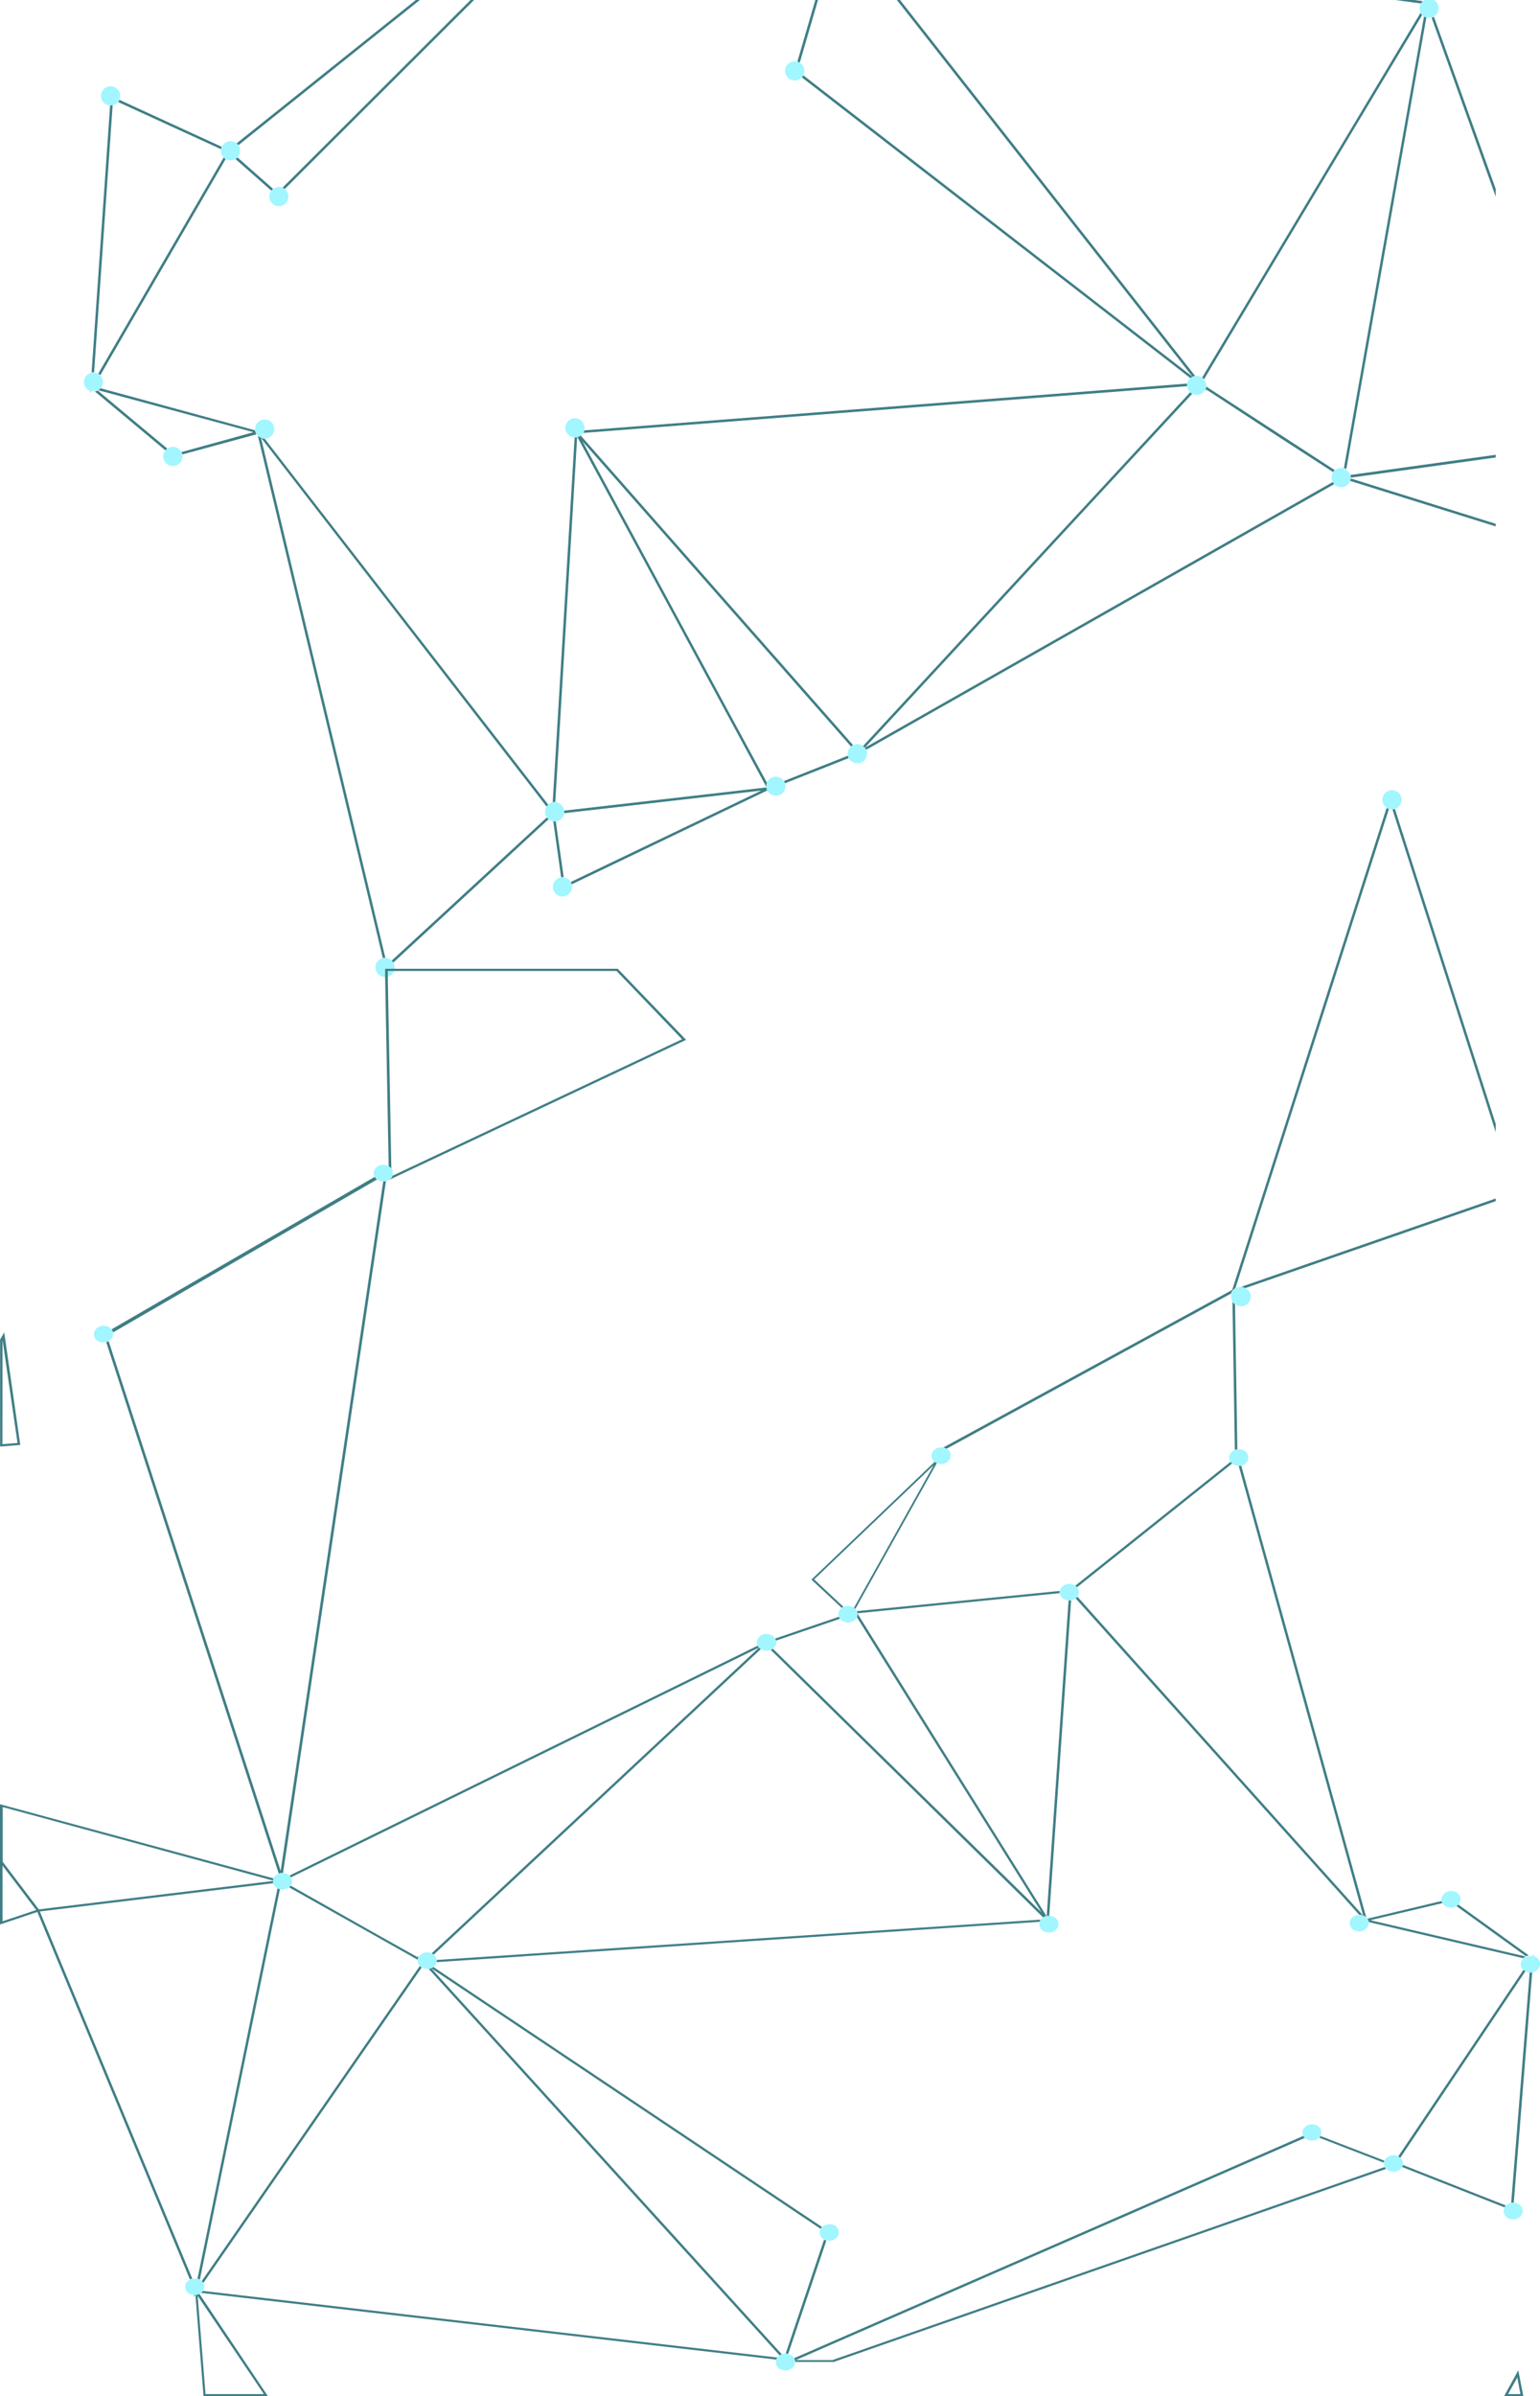 <svg id="Layer_1" data-name="Layer 1" xmlns="http://www.w3.org/2000/svg" viewBox="0 0 305.57 475.27"><defs><style>.cls-1{fill:none;}.cls-2{fill:#3f7e85;}.cls-3{fill:#a1f6ff;}</style></defs><title>nodos</title><path class="cls-1" d="M278.4,378.23a1.75,1.75,0,0,1-1-.77l-14.32,3.39L294,388.06l.08,0-13.83-10A2.18,2.18,0,0,1,278.4,378.23Z" transform="translate(8.78 0)"/><path class="cls-1" d="M75.26,390.42a2.53,2.53,0,0,1-.37-.18l-43.35,62.6a1.41,1.41,0,0,1,0,1.31c0,.08-.09.15-.14.23l114,13.22a1.76,1.76,0,0,1,.44-.42L76.28,390.51A2.21,2.21,0,0,1,75.26,390.42Z" transform="translate(8.78 0)"/><path class="cls-1" d="M250.86,424.44a2.15,2.15,0,0,1-.66-.4L149.11,468.1h7.28L266,429.81a1.46,1.46,0,0,1-.16-.92L253,424A2.11,2.11,0,0,1,250.86,424.44Z" transform="translate(8.78 0)"/><path class="cls-1" d="M262.7,382.07a2,2,0,0,1-2.48.9,1.57,1.57,0,0,1-1-2.14,1.93,1.93,0,0,1,1.74-1L204.63,317a2.07,2.07,0,0,1-.88.39L199.41,380a2.18,2.18,0,0,1,.61.11,1.58,1.58,0,0,1,1,2.14,2,2,0,0,1-2.48.9,1.58,1.58,0,0,1-1.11-2l-119.62,8a1.73,1.73,0,0,1-.11.32,1.79,1.79,0,0,1-.52.61l77.11,51.58a2.11,2.11,0,0,1,2.12-.41,1.57,1.57,0,0,1,1,2.14,2,2,0,0,1-2.29.95l-7.58,22.5.19.05a1.8,1.8,0,0,1,1,.79l101.11-44.08a1.45,1.45,0,0,1-.07-1.36,2,2,0,0,1,2.48-.9,1.58,1.58,0,0,1,1,2.15l0,0L266,428.46a2,2,0,0,1,2.45-.86l.23.11,24.89-37.07a1.48,1.48,0,0,1-.41-1.78,1.8,1.8,0,0,1,.35-.47l-30.65-7.16A1.45,1.45,0,0,1,262.7,382.07Z" transform="translate(8.78 0)"/><path class="cls-1" d="M154,442.19l.08-.12L76.8,390.39l39.28,43.23L146.35,467a2.27,2.27,0,0,1,.77-.13l7.62-22.61A1.53,1.53,0,0,1,154,442.19Z" transform="translate(8.78 0)"/><path class="cls-1" d="M160.5,147.79a1.8,1.8,0,0,1,1.94.17l35.7-38.56,29.24-31.57a1.9,1.9,0,0,1-.6-1.24L106.94,85.87a1.71,1.71,0,0,1-.49.51l21.33,24.24Z" transform="translate(8.78 0)"/><path class="cls-1" d="M103.55,174.15a1.88,1.88,0,0,1,.9.79l37.83-18.14-18.13,2.08-21,2.41a1.86,1.86,0,0,1-.12.43,1.91,1.91,0,0,1-1.55,1.16L103.07,174A2.11,2.11,0,0,1,103.55,174.15Z" transform="translate(8.78 0)"/><path class="cls-1" d="M143.28,156.08l-37.5-69.39h0l-4.34,72.41a1.86,1.86,0,0,1,1.76,1.67l40.13-4.6S143.28,156.12,143.28,156.08Z" transform="translate(8.78 0)"/><path class="cls-1" d="M134.06,138l9.35,17.29v0a1.91,1.91,0,0,1,3.35-.33l12.7-5a1.9,1.9,0,0,1,.11-1.1,1.79,1.79,0,0,1,.51-.7L106.81,87.55Z" transform="translate(8.78 0)"/><path class="cls-1" d="M257.88,92.86l15.9-89.61a1.65,1.65,0,0,1-.37-.33L262,22,230.12,75.23a1.89,1.89,0,0,1,.43,1.43l25.52,16.59A1.94,1.94,0,0,1,257.88,92.86Z" transform="translate(8.78 0)"/><path class="cls-1" d="M113.53,192.58H69.41s0,0,0,.06a1.91,1.91,0,0,1-1.22,1.09l.7,38.05a1.42,1.42,0,0,1,.21,1.43l57.47-27.08Z" transform="translate(8.78 0)"/><path class="cls-1" d="M99.52,160.28a1.87,1.87,0,0,1,.17-.31L43,86.81,67.69,190a2.21,2.21,0,0,1,.66.13,1.85,1.85,0,0,1,.58.39l30.82-28.43A1.87,1.87,0,0,1,99.52,160.28Z" transform="translate(8.78 0)"/><path class="cls-1" d="M66.05,233.92,13.64,264.28a1.41,1.41,0,0,1-.1.92,1.77,1.77,0,0,1-.76.77l34.13,105.1L67.26,234.33a2.33,2.33,0,0,1-.69-.12A1.75,1.75,0,0,1,66.05,233.92Z" transform="translate(8.78 0)"/><path class="cls-1" d="M162.8,148.3h0L255.69,95.6a1.87,1.87,0,0,1-.12-1.65,3.24,3.24,0,0,1,.17-.32L245.47,87l-15.05-9.78h0l.31.39-.37-.28a1.89,1.89,0,0,1-2.41.91,1.19,1.19,0,0,1-.16-.08L205.65,102Z" transform="translate(8.78 0)"/><path class="cls-1" d="M24.44,89a1.87,1.87,0,0,1,2.77.69l14.31-3.93L10.69,77.41l-.09,0Z" transform="translate(8.78 0)"/><path class="cls-1" d="M269.57,429.39,290,437.48a2,2,0,0,1,1.08-.56l3.68-45.8a2,2,0,0,1-.59-.11l-.23-.11L269.05,428A1.51,1.51,0,0,1,269.57,429.39Z" transform="translate(8.78 0)"/><path class="cls-1" d="M45.46,373.51-.88,379.12l30.25,72.82a2,2,0,0,1,1,0l15.89-77.45A1.67,1.67,0,0,1,45.46,373.51Z" transform="translate(8.78 0)"/><path class="cls-1" d="M-8.28,358.41v10.83l0,0,7.17,9.44,3-.37,43.49-5.27a.34.34,0,0,1,0-.1Z" transform="translate(8.78 0)"/><polygon class="cls-1" points="299.24 474.84 301.68 474.84 301.07 471.55 299.24 474.84"/><polygon class="cls-1" points="0.56 265.75 0.5 265.84 0.5 286.44 3.48 286.2 0.56 265.75"/><path class="cls-1" d="M161.86,321.75l-.62-1v0a2,2,0,0,1-2.48.9,1.85,1.85,0,0,1-.86-.62l-12.71,4.36a1.43,1.43,0,0,1-.1.95,1.87,1.87,0,0,1-.51.61l53.26,52.31Z" transform="translate(8.78 0)"/><path class="cls-1" d="M77.27,387.69a1.58,1.58,0,0,1,.6,1.08l119.83-8a1.72,1.72,0,0,1,.49-.44l-20.9-20.53-33.14-32.55a2.17,2.17,0,0,1-1.55,0,1.66,1.66,0,0,1-.4-.2l-34.77,32.46Z" transform="translate(8.78 0)"/><path class="cls-1" d="M152.77,313.26l5.84,5.44a2.1,2.1,0,0,1,1.58-.07,2,2,0,0,1,.48.25l15.82-28.28Z" transform="translate(8.78 0)"/><path class="cls-1" d="M74.52,389.94a1.46,1.46,0,0,1-.42-1.24L48.57,374.36a2.12,2.12,0,0,1-1.81.34L30.87,452.16a2.11,2.11,0,0,1,.37.28l11.55-16.68Z" transform="translate(8.78 0)"/><path class="cls-1" d="M74.23,388.26h0l-.31-.35.37.25a2,2,0,0,1,2.41-.79l.15.07,26.61-24.84,38.38-35.83h0L49,372.33a1.43,1.43,0,0,1,.11,1.43,1.34,1.34,0,0,1-.17.27l15.35,8.62Z" transform="translate(8.78 0)"/><path class="cls-1" d="M204.9,314.84a1.45,1.45,0,0,1,.22,1.58,1.48,1.48,0,0,1-.16.27l56.7,63.24L237,290.71a1.91,1.91,0,0,1-1.25-.44Z" transform="translate(8.78 0)"/><path class="cls-1" d="M198.91,380l4.34-62.59a2.18,2.18,0,0,1-.61-.11,1.69,1.69,0,0,1-1.16-1.33l-40.13,4a.19.19,0,0,1,0,.08l37.5,60Z" transform="translate(8.78 0)"/><path class="cls-1" d="M201.6,315.18a2,2,0,0,1,2.48-.9,1.76,1.76,0,0,1,.47.25l30.85-24.6a1.43,1.43,0,0,1-.14-1.48,1.75,1.75,0,0,1,1-.87l-.47-29.39a1.91,1.91,0,0,1-.21-1.65L179,287.36a1.52,1.52,0,0,1,.68,2,2,2,0,0,1-2.48.9l-.11-.05-16.18,28.93a2,2,0,0,1,.3.42l40.25-4A1.3,1.3,0,0,1,201.6,315.18Z" transform="translate(8.78 0)"/><path class="cls-1" d="M35.08,29.59,14.65,20.23a1.9,1.9,0,0,1-1.08.65l-3.68,53a1.72,1.72,0,0,1,.59.12,1.26,1.26,0,0,1,.23.13L35.6,31.24A1.92,1.92,0,0,1,35.08,29.59Z" transform="translate(8.78 0)"/><polygon class="cls-1" points="0.5 370.02 0.5 381.07 7.19 378.83 0.5 370.02"/><polygon class="cls-1" points="52.31 474.84 39.25 455.36 40.81 474.84 52.31 474.84"/><path class="cls-2" d="M143.41,155.26,134.06,138,106.81,87.55l53.27,60.52a1.54,1.54,0,0,1,.42-.28l-32.72-37.17L106.45,86.38a1.86,1.86,0,0,1-.67.31l37.5,69.39A1.81,1.81,0,0,1,143.41,155.26Z" transform="translate(8.78 0)"/><path class="cls-2" d="M101.4,159.11l4.34-72.41a1.67,1.67,0,0,1-.5,0l-4.35,72.41A1.75,1.75,0,0,1,101.4,159.11Z" transform="translate(8.78 0)"/><path class="cls-2" d="M103.07,174l-1.58-11.15a1.68,1.68,0,0,1-.5,0L102.56,174A1.74,1.74,0,0,1,103.07,174Z" transform="translate(8.78 0)"/><path class="cls-2" d="M143.29,156.18l-40.13,4.6a2.17,2.17,0,0,1,0,.51l21-2.41,18.13-2.08-37.83,18.14a1.89,1.89,0,0,1,.2.46l38.81-18.62A2.06,2.06,0,0,1,143.29,156.18Z" transform="translate(8.78 0)"/><path class="cls-2" d="M230.42,77.18l-.06.11.37.28Z" transform="translate(8.78 0)"/><path class="cls-2" d="M149.91,12.44,153.53,0H153l-3.57,12.24a1.06,1.06,0,0,1,.19.06Z" transform="translate(8.78 0)"/><path class="cls-2" d="M106.94,85.87l119.84-9.28a2.18,2.18,0,0,1,0-.51L107.17,85.36c0,.06,0,.13-.06.2A1.54,1.54,0,0,1,106.94,85.87Z" transform="translate(8.78 0)"/><path class="cls-2" d="M146.76,154.91a1.85,1.85,0,0,1,.21.45l12.66-5a2.38,2.38,0,0,1-.17-.47Z" transform="translate(8.78 0)"/><path class="cls-2" d="M35.6,31.24,10.71,74.12a1.73,1.73,0,0,1,.41.3L36,31.54A2,2,0,0,1,35.6,31.24Z" transform="translate(8.78 0)"/><path class="cls-2" d="M9.12,77.87l.16-.29-.14,0Z" transform="translate(8.78 0)"/><path class="cls-2" d="M35.08,29.59a1.91,1.91,0,0,1,.11-.41.43.43,0,0,1,0-.07L14.92,19.8a1.73,1.73,0,0,1-.27.43Z" transform="translate(8.78 0)"/><path class="cls-2" d="M9.89,73.87l3.68-53a1.67,1.67,0,0,1-.5,0l-3.68,53A1.69,1.69,0,0,1,9.89,73.87Z" transform="translate(8.78 0)"/><path class="cls-2" d="M288,104.41v-.52l-28.78-9a2,2,0,0,1-.11.49Z" transform="translate(8.78 0)"/><path class="cls-2" d="M162.81,148.31a2.26,2.26,0,0,1,.26.42L256,96a1.73,1.73,0,0,1-.3-.41Z" transform="translate(8.78 0)"/><path class="cls-2" d="M162.44,148a1.67,1.67,0,0,1,.36.34L205.65,102l22.14-23.91a2,2,0,0,1-.41-.29L198.14,109.4Z" transform="translate(8.78 0)"/><path class="cls-2" d="M255.74,93.63a2.37,2.37,0,0,1,.33-.38L230.55,76.66a1.74,1.74,0,0,1-.12.5v0L245.47,87Z" transform="translate(8.78 0)"/><path class="cls-2" d="M38.51,28.81,74.53,0h-.8L38.16,28.44A2,2,0,0,1,38.51,28.81Z" transform="translate(8.78 0)"/><path class="cls-2" d="M37.93,31.53l7.13,6.29a1.7,1.7,0,0,1,.36-.35l-7.09-6.26A2.08,2.08,0,0,1,37.93,31.53Z" transform="translate(8.78 0)"/><path class="cls-2" d="M85.29,0h-.7L47.28,37.22a2.16,2.16,0,0,1,.44.27Z" transform="translate(8.78 0)"/><path class="cls-2" d="M273.86,0l0,0,.05,0Z" transform="translate(8.78 0)"/><path class="cls-2" d="M273.59.23,271.84,0h-3.76l5.12.69A1.94,1.94,0,0,1,273.59.23Z" transform="translate(8.78 0)"/><path class="cls-2" d="M228.37,74.57,169.81,0h-.64l18.42,23.46,40.25,51.25L150.6,14.93a2,2,0,0,1-.29.41L227.42,75A1.89,1.89,0,0,1,228.37,74.57Z" transform="translate(8.78 0)"/><path class="cls-2" d="M288,39V37.47L275.74,3.32a1.66,1.66,0,0,1-.46.19Z" transform="translate(8.78 0)"/><path class="cls-2" d="M259.23,94.74l28.77-4V90.2l-28.82,4A2.07,2.07,0,0,1,259.23,94.74Z" transform="translate(8.78 0)"/><path class="cls-2" d="M230.12,75.23,262,22l11.4-19a1.77,1.77,0,0,1-.31-.46L229.75,74.88A1.76,1.76,0,0,1,230.12,75.23Z" transform="translate(8.78 0)"/><path class="cls-2" d="M274.11,3.43a1.74,1.74,0,0,1-.33-.18l-15.9,89.61.17,0,.31.16,15.89-89.6Z" transform="translate(8.78 0)"/><path class="cls-2" d="M11.17,77a1.79,1.79,0,0,1-.48.39l30.83,8.33L27.21,89.67a1.75,1.75,0,0,1,.17.47l14.74-4a1.8,1.8,0,0,1-.29-.79Z" transform="translate(8.78 0)"/><path class="cls-2" d="M24.44,89,10.6,77.45a1.9,1.9,0,0,1-.57.18l14,11.69A1.7,1.7,0,0,1,24.44,89Z" transform="translate(8.78 0)"/><path class="cls-2" d="M67.69,190,43,86.81a2.2,2.2,0,0,1-.62-.4L67.19,190.07A2.07,2.07,0,0,1,67.69,190Z" transform="translate(8.78 0)"/><path class="cls-2" d="M43,86.81,99.69,160a1.7,1.7,0,0,1,.33-.38L43.73,87A1.91,1.91,0,0,1,43,86.81Z" transform="translate(8.78 0)"/><path class="cls-2" d="M99.75,162.11,68.93,190.54a1.52,1.52,0,0,1,.32.39l30.84-28.46A1.92,1.92,0,0,1,99.75,162.11Z" transform="translate(8.78 0)"/><path class="cls-2" d="M288,224.56v-1.64l-20-62.48a2,2,0,0,1-.49.09Z" transform="translate(8.78 0)"/><path class="cls-2" d="M238.28,255.49,288,238.24v-.53l-50.56,17.54a1.84,1.84,0,0,1,.64.14Z" transform="translate(8.78 0)"/><path class="cls-2" d="M235.77,258.19l.47,29.39a2.83,2.83,0,0,1,.5-.13l-.46-28.74A1.8,1.8,0,0,1,235.77,258.19Z" transform="translate(8.78 0)"/><path class="cls-2" d="M179,287.36l56.53-30.82a.56.56,0,0,1,0-.12,1.85,1.85,0,0,1,.82-.92l30.46-95.05-.18-.06-.28-.14-30.64,95.6-57.37,31.28.26.06A3,3,0,0,1,179,287.36Z" transform="translate(8.78 0)"/><path class="cls-3" d="M150.68,14.78a1.9,1.9,0,0,0-.77-2.34l-.28-.14a1.06,1.06,0,0,0-.19-.06,1.9,1.9,0,1,0,.87,3.1,2,2,0,0,0,.29-.41A1.09,1.09,0,0,1,150.68,14.78Z" transform="translate(8.78 0)"/><path class="cls-3" d="M145.89,154.2a1.9,1.9,0,0,0-2.48,1v0a1.81,1.81,0,0,0-.13.82s0,.07,0,.1a2.06,2.06,0,0,0,.17.6,2,2,0,0,0,1,.95,1.9,1.9,0,0,0,2.48-1,1.88,1.88,0,0,0,0-1.32,1.85,1.85,0,0,0-.21-.45A1.91,1.91,0,0,0,145.89,154.2Z" transform="translate(8.78 0)"/><path class="cls-3" d="M273.41,2.92a1.65,1.65,0,0,0,.37.33,1.74,1.74,0,0,0,.33.18l.14,0a1.9,1.9,0,0,0,1,0,1.66,1.66,0,0,0,.46-.19,1.82,1.82,0,0,0,.84-.93A1.88,1.88,0,0,0,275.72,0h-1.79l-.05,0a2.11,2.11,0,0,0-.29.2,1.94,1.94,0,0,0-.39.46,1.59,1.59,0,0,0-.14.26,1.93,1.93,0,0,0,0,1.51A1.77,1.77,0,0,0,273.41,2.92Z" transform="translate(8.78 0)"/><path class="cls-3" d="M226.78,76.59a1.9,1.9,0,0,0,.6,1.24,2,2,0,0,0,.41.29,1.19,1.19,0,0,0,.16.08,1.89,1.89,0,0,0,2.41-.91l.06-.11h0v0a1.74,1.74,0,0,0,.12-.5,1.89,1.89,0,0,0-.43-1.43,1.76,1.76,0,0,0-.37-.35,1.58,1.58,0,0,0-.36-.2,1.81,1.81,0,0,0-1-.11,1.89,1.89,0,0,0-1,.44,1.75,1.75,0,0,0-.51.71,1.65,1.65,0,0,0-.11.36A2.18,2.18,0,0,0,226.78,76.59Z" transform="translate(8.78 0)"/><path class="cls-3" d="M13.57,20.88a1.9,1.9,0,0,0,1.08-.65,1.73,1.73,0,0,0,.27-.43.43.43,0,0,0,0-.07,1.9,1.9,0,1,0-2.48,1.05,2,2,0,0,0,.59.12A1.67,1.67,0,0,0,13.57,20.88Z" transform="translate(8.78 0)"/><path class="cls-3" d="M162.8,148.3a1.67,1.67,0,0,0-.36-.34,1.8,1.8,0,0,0-1.94-.17,1.54,1.54,0,0,0-.42.28,1.79,1.79,0,0,0-.51.7,1.9,1.9,0,0,0-.11,1.1,2.38,2.38,0,0,0,.17.47,1.86,1.86,0,0,0,1,.91,1.9,1.9,0,0,0,2.46-2.52,2.26,2.26,0,0,0-.26-.42Z" transform="translate(8.78 0)"/><path class="cls-3" d="M43.73,87A1.9,1.9,0,1,0,42,84.33a1.72,1.72,0,0,0-.12,1,1.8,1.8,0,0,0,.29.79,2,2,0,0,0,.25.32,2.2,2.2,0,0,0,.62.4A1.91,1.91,0,0,0,43.73,87Z" transform="translate(8.78 0)"/><path class="cls-3" d="M69.51,192.15a1.91,1.91,0,0,0-.26-1.22,1.52,1.52,0,0,0-.32-.39,1.85,1.85,0,0,0-.58-.39,2.21,2.21,0,0,0-.66-.13,2.07,2.07,0,0,0-.5,0,1.9,1.9,0,0,0-.28,3.61,2,2,0,0,0,.76.14l0-1.67Z" transform="translate(8.78 0)"/><path class="cls-3" d="M69.39,192.64s0,0,0-.06H68.15l0,1.15A1.91,1.91,0,0,0,69.39,192.64Z" transform="translate(8.78 0)"/><path class="cls-3" d="M35.08,29.59a1.92,1.92,0,0,0,.52,1.65,2,2,0,0,0,.4.3,2.53,2.53,0,0,0,.23.12,1.91,1.91,0,0,0,1.7-.13,2.08,2.08,0,0,0,.4-.32,1.81,1.81,0,0,0,.38-.59,1.88,1.88,0,0,0-.2-1.81,2,2,0,0,0-.35-.37,1.84,1.84,0,0,0-.49-.3,1.89,1.89,0,0,0-2.44,1,.43.43,0,0,0,0,.07A1.91,1.91,0,0,0,35.08,29.59Z" transform="translate(8.78 0)"/><path class="cls-3" d="M99.69,160a1.83,1.83,0,0,0,.06,2.14,1.92,1.92,0,0,0,.34.36,2.29,2.29,0,0,0,.47.29,2.26,2.26,0,0,0,.43.11,1.68,1.68,0,0,0,.5,0,1.91,1.91,0,0,0,1.55-1.16,1.86,1.86,0,0,0,.12-.43,2.17,2.17,0,0,0,0-.51,1.86,1.86,0,0,0-1.76-1.67,1.75,1.75,0,0,0-.51,0,1.78,1.78,0,0,0-.87.45A1.7,1.7,0,0,0,99.69,160Z" transform="translate(8.78 0)"/><path class="cls-3" d="M105.74,86.7h0a1.86,1.86,0,0,0,.67-.31,1.71,1.71,0,0,0,.49-.51,1.54,1.54,0,0,0,.17-.31c0-.07,0-.14.06-.2a1.9,1.9,0,1,0-2.54,1.25,1.84,1.84,0,0,0,.61.12A1.67,1.67,0,0,0,105.74,86.7Z" transform="translate(8.78 0)"/><path class="cls-3" d="M10.69,77.41a1.79,1.79,0,0,0,.48-.39,1.67,1.67,0,0,0,.35-.55,1.88,1.88,0,0,0-.4-2,1.73,1.73,0,0,0-.41-.3,1.26,1.26,0,0,0-.23-.13,1.72,1.72,0,0,0-.59-.12,1.69,1.69,0,0,0-.5,0A1.9,1.9,0,0,0,9,77.51a.38.38,0,0,0,.1,0l.14,0a1.75,1.75,0,0,0,.75,0,1.9,1.9,0,0,0,.57-.18Z" transform="translate(8.78 0)"/><path class="cls-3" d="M45.06,37.82a2.16,2.16,0,0,0-.27.44,1.9,1.9,0,1,0,2.93-.77,2.16,2.16,0,0,0-.44-.27h0a1.9,1.9,0,0,0-1.86.25A1.7,1.7,0,0,0,45.06,37.82Z" transform="translate(8.78 0)"/><path class="cls-3" d="M235.6,256.42a.56.56,0,0,0,0,.12,1.91,1.91,0,0,0,.21,1.65,1.8,1.8,0,0,0,.51.52,2,2,0,0,0,.36.19,1.89,1.89,0,0,0,1.64-3.41l-.2-.1a1.84,1.84,0,0,0-.64-.14,2,2,0,0,0-1,.25A1.85,1.85,0,0,0,235.6,256.42Z" transform="translate(8.78 0)"/><path class="cls-3" d="M258.05,92.91l-.17,0a1.94,1.94,0,0,0-1.81.39,2.37,2.37,0,0,0-.33.38,3.24,3.24,0,0,0-.17.32,1.87,1.87,0,0,0,.12,1.65,1.81,1.81,0,0,0,.93.83,1.89,1.89,0,0,0,2.47-1s0,0,0,0a2,2,0,0,0,.11-.49s0-.08,0-.12a2.07,2.07,0,0,0-.05-.5,1.91,1.91,0,0,0-.82-1.17Z" transform="translate(8.78 0)"/><path class="cls-3" d="M266.88,160.45a1.89,1.89,0,0,0,.62.08,2,2,0,0,0,.49-.09,1.9,1.9,0,1,0-2.33-2.52,1.89,1.89,0,0,0,.76,2.33l.28.14Z" transform="translate(8.78 0)"/><path class="cls-3" d="M103.55,174.15a2.11,2.11,0,0,0-.48-.12,1.74,1.74,0,0,0-.51,0,1.86,1.86,0,0,0-1.49,1.15,1.9,1.9,0,0,0,3.52,1.44,1.93,1.93,0,0,0,.06-1.23,2,2,0,0,0-1.1-1.25Z" transform="translate(8.78 0)"/><path class="cls-3" d="M26.25,88.77a1.9,1.9,0,0,0-1.81.21,1.7,1.7,0,0,0-.37.34,2.26,2.26,0,0,0-.31.49,1.9,1.9,0,0,0,3.52,1.44,1.85,1.85,0,0,0,.1-1.11,1.75,1.75,0,0,0-.17-.47A1.92,1.92,0,0,0,26.25,88.77Z" transform="translate(8.78 0)"/><path class="cls-2" d="M203.25,317.43,198.91,380a2.07,2.07,0,0,1,.5,0l4.34-62.59A2.07,2.07,0,0,1,203.25,317.43Z" transform="translate(8.78 0)"/><path class="cls-2" d="M201.49,315.55l-40.25,4a1.6,1.6,0,0,1,.11.43l40.13-4A1.3,1.3,0,0,1,201.49,315.55Z" transform="translate(8.78 0)"/><path class="cls-2" d="M152.77,313.26l23.72-22.66-15.82,28.28a1.55,1.55,0,0,1,.27.24l16.18-28.93a2.13,2.13,0,0,1-.44-.26L152.22,313.3l6,5.6a1.58,1.58,0,0,1,.36-.2Z" transform="translate(8.78 0)"/><path class="cls-2" d="M73.92,387.91l.31.35a.33.33,0,0,1,.06-.1Z" transform="translate(8.78 0)"/><path class="cls-2" d="M155,444.34l-.27-.13-7.62,22.61a2.08,2.08,0,0,1,.5.07l7.58-22.5Z" transform="translate(8.78 0)"/><path class="cls-2" d="M76.8,390.39l77.25,51.68a1.93,1.93,0,0,1,.28-.36L77.22,390.13a2,2,0,0,1-.94.38l69.64,76.67a2.55,2.55,0,0,1,.43-.23l-30.27-33.33Z" transform="translate(8.78 0)"/><path class="cls-2" d="M197.7,380.74l-119.83,8a1.55,1.55,0,0,1,0,.43l119.62-8,.06-.18A1.78,1.78,0,0,1,197.7,380.74Z" transform="translate(8.78 0)"/><path class="cls-2" d="M198.19,380.3a2,2,0,0,1,.67-.27l-37.5-60a1.39,1.39,0,0,1-.12.71l.62,1,36,57.54L144.57,327a2.18,2.18,0,0,1-.42.24l33.14,32.55Z" transform="translate(8.78 0)"/><path class="cls-2" d="M157.89,321.06a1.5,1.5,0,0,1-.22-.39L145,325a1.32,1.32,0,0,1,.17.41Z" transform="translate(8.78 0)"/><path class="cls-2" d="M295.53,387.66l-.16.24.14,0Z" transform="translate(8.78 0)"/><path class="cls-2" d="M269.05,428l24.88-37.07a1.62,1.62,0,0,1-.4-.26l-24.89,37.07A1.59,1.59,0,0,1,269.05,428Z" transform="translate(8.78 0)"/><path class="cls-2" d="M294.75,391.12l-3.68,45.8a2.18,2.18,0,0,1,.51,0l3.67-45.8A2.07,2.07,0,0,1,294.75,391.12Z" transform="translate(8.78 0)"/><path class="cls-2" d="M269.57,429.39a1.69,1.69,0,0,1-.12.36l0,.06,20.3,8a1.68,1.68,0,0,1,.27-.37Z" transform="translate(8.78 0)"/><path class="cls-2" d="M74.22,388.27h0l-10-5.61L48.9,374a1.72,1.72,0,0,1-.33.33L74.1,388.7A1.39,1.39,0,0,1,74.22,388.27Z" transform="translate(8.78 0)"/><path class="cls-2" d="M76.85,387.44a2.22,2.22,0,0,1,.42.25l30.16-28.16,34.77-32.46a1.74,1.74,0,0,1-.36-.3L103.46,362.6Z" transform="translate(8.78 0)"/><path class="cls-2" d="M141.84,326.77a1.41,1.41,0,0,1-.27-.37L48.66,372a1.68,1.68,0,0,1,.3.35Z" transform="translate(8.78 0)"/><path class="cls-2" d="M253,424l12.77,4.93a1.94,1.94,0,0,1,.12-.39l0,0-12.65-4.88A1.74,1.74,0,0,1,253,424Z" transform="translate(8.78 0)"/><path class="cls-2" d="M156.39,468.1h-7.28L250.2,424a1.61,1.61,0,0,1-.31-.39L148.78,467.73a1.45,1.45,0,0,1,.22.73h7.68l109.57-38.28a1.39,1.39,0,0,1-.28-.37Z" transform="translate(8.78 0)"/><path class="cls-2" d="M145.48,467.6l-114-13.22a1.56,1.56,0,0,1-.38.39L145.27,468l.06-.18C145.37,467.76,145.43,467.68,145.48,467.6Z" transform="translate(8.78 0)"/><path class="cls-2" d="M46.59,374.65a1.36,1.36,0,0,1-.3-.13L30.4,452l.14,0a1.66,1.66,0,0,1,.33.15L46.76,374.7Z" transform="translate(8.78 0)"/><path class="cls-2" d="M-.88,379.12l46.34-5.61a1.29,1.29,0,0,1,0-.44L1.93,378.34l-3,.37-7.17-9.44,0,0V358.41L45.43,373a1.24,1.24,0,0,1,.11-.42l-54-14.64-.32-.09V381.7l7.41-2.48L28.9,452.1a2,2,0,0,1,.47-.16Zm-7.4-9.1,6.68,8.81-6.68,2.24Z" transform="translate(8.78 0)"/><path class="cls-2" d="M30,455.16l1.59,19.91,0,.2H44.39L30.77,454.94A2.08,2.08,0,0,1,30,455.16Zm13.57,19.68H32l-1.56-19.48Z" transform="translate(8.78 0)"/><path class="cls-2" d="M29.74,455.16l-.08.4.28-.4Z" transform="translate(8.78 0)"/><path class="cls-2" d="M74.52,389.94,42.79,435.76,31.24,452.44a1.61,1.61,0,0,1,.3.4l43.35-62.6A1.8,1.8,0,0,1,74.52,389.94Z" transform="translate(8.78 0)"/><path class="cls-2" d="M280.21,378.06,294,388a2.19,2.19,0,0,1,.57-.16l-14-10.1A2.2,2.2,0,0,1,280.21,378.06Z" transform="translate(8.78 0)"/><path class="cls-2" d="M293.47,388.39a1.69,1.69,0,0,1,.49-.33l-30.84-7.21,14.32-3.39a1.5,1.5,0,0,1-.18-.41l-14.73,3.5a1.58,1.58,0,0,1,.29.68Z" transform="translate(8.78 0)"/><path class="cls-2" d="M237,290.71l24.7,89.22a1.84,1.84,0,0,1,.61.35l-24.81-89.61A2.11,2.11,0,0,1,237,290.71Z" transform="translate(8.78 0)"/><path class="cls-2" d="M204.55,314.53a1.73,1.73,0,0,1,.35.31l30.81-24.57a1.65,1.65,0,0,1-.31-.34Z" transform="translate(8.78 0)"/><path class="cls-2" d="M204.63,317l56.29,62.79a2.12,2.12,0,0,1,.74.12L205,316.69A2.57,2.57,0,0,1,204.63,317Z" transform="translate(8.78 0)"/><path class="cls-2" d="M66.05,233.92a1.59,1.59,0,0,1-.46-.51L13.36,263.66a1.51,1.51,0,0,1,.28.62Z" transform="translate(8.78 0)"/><path class="cls-2" d="M47.38,371.5,67.8,234.26a2,2,0,0,1-.54.07L46.91,371.07,12.78,266a2.05,2.05,0,0,1-.49.18L46.54,371.63A2.15,2.15,0,0,1,47.38,371.5Z" transform="translate(8.78 0)"/><path class="cls-2" d="M68.87,231.78l-.7-38.05,0-1.15h45.38l13,13.55L69.08,233.21l0,.1a1.77,1.77,0,0,1-.63.7h0l58.64-27.64.27-.13-13.57-14.1H67.64l0,1.67.7,37.52A1.78,1.78,0,0,1,68.87,231.78Z" transform="translate(8.78 0)"/><path class="cls-2" d="M289.66,475.27h3.82l-1-5.15Zm.8-.43,1.83-3.29.61,3.29Z" transform="translate(8.78 0)"/><path class="cls-2" d="M-7.94,264.26l-.82,1.43,0,21.22,4-.32Zm-.34,1.58,0-.1L-5.3,286.2l-3,.24Z" transform="translate(8.78 0)"/><path class="cls-3" d="M154,442.19a1.53,1.53,0,0,0,.77,2l.27.13.19.05a2,2,0,0,0,2.29-.95,1.57,1.57,0,0,0-1-2.14,2.11,2.11,0,0,0-2.12.41,1.93,1.93,0,0,0-.28.36Z" transform="translate(8.78 0)"/><path class="cls-3" d="M158.75,321.68a2,2,0,0,0,2.48-.9v0a1.39,1.39,0,0,0,.12-.71.19.19,0,0,0,0-.08,1.6,1.6,0,0,0-.11-.43,2,2,0,0,0-.3-.42,1.55,1.55,0,0,0-.27-.24,2,2,0,0,0-.48-.25,2.1,2.1,0,0,0-1.58.07,1.58,1.58,0,0,0-.36.2,1.72,1.72,0,0,0-.54.63,1.42,1.42,0,0,0,0,1.14,1.5,1.5,0,0,0,.22.39A1.85,1.85,0,0,0,158.75,321.68Z" transform="translate(8.78 0)"/><path class="cls-3" d="M31.44,454.38c0-.08.1-.15.14-.23a1.41,1.41,0,0,0,0-1.31,1.61,1.61,0,0,0-.3-.4,2.11,2.11,0,0,0-.37-.28,1.66,1.66,0,0,0-.33-.15l-.14,0a2.15,2.15,0,0,0-1.5.13,1.72,1.72,0,0,0-.84.8,1.58,1.58,0,0,0,1,2.15,2.05,2.05,0,0,0,.64.11H30a2.08,2.08,0,0,0,.82-.22l.29-.17A1.56,1.56,0,0,0,31.44,454.38Z" transform="translate(8.78 0)"/><path class="cls-3" d="M77.87,388.77a1.58,1.58,0,0,0-.6-1.08,2.22,2.22,0,0,0-.42-.25l-.15-.07a2,2,0,0,0-2.41.79.33.33,0,0,0-.06.1h0a1.39,1.39,0,0,0-.12.43,1.46,1.46,0,0,0,.42,1.24,1.8,1.8,0,0,0,.37.3,2.53,2.53,0,0,0,.37.18,2.21,2.21,0,0,0,1,.09,2,2,0,0,0,.94-.38,1.79,1.79,0,0,0,.52-.61,1.73,1.73,0,0,0,.11-.32A1.55,1.55,0,0,0,77.87,388.77Z" transform="translate(8.78 0)"/><path class="cls-3" d="M291.07,436.92a2,2,0,0,0-1.08.56,1.68,1.68,0,0,0-.27.37l0,.06a1.58,1.58,0,0,0,1,2.15,2,2,0,0,0,2.49-.9,1.58,1.58,0,0,0-1-2.15,2.11,2.11,0,0,0-.59-.11A2.18,2.18,0,0,0,291.07,436.92Z" transform="translate(8.78 0)"/><path class="cls-3" d="M141.84,326.77a1.74,1.74,0,0,0,.36.3,1.66,1.66,0,0,0,.4.2,2.13,2.13,0,0,0,2-.29,1.87,1.87,0,0,0,.51-.61,1.43,1.43,0,0,0,.1-.95A1.32,1.32,0,0,0,145,325a1.84,1.84,0,0,0-1-.79,2,2,0,0,0-2.48.91,1.43,1.43,0,0,0,.28,1.64Z" transform="translate(8.78 0)"/><path class="cls-3" d="M260.92,379.81a1.93,1.93,0,0,0-1.74,1,1.57,1.57,0,0,0,1,2.14,2,2,0,0,0,2.48-.9,1.45,1.45,0,0,0,.12-.84,1.58,1.58,0,0,0-.29-.68,1.66,1.66,0,0,0-.26-.27,1.84,1.84,0,0,0-.61-.35A2.12,2.12,0,0,0,260.92,379.81Z" transform="translate(8.78 0)"/><path class="cls-3" d="M235.26,288.45a1.43,1.43,0,0,0,.14,1.48,1.65,1.65,0,0,0,.31.34,1.91,1.91,0,0,0,1.25.44,2.11,2.11,0,0,0,.5,0,1.9,1.9,0,0,0,1.32-1,1.58,1.58,0,0,0-1.05-2.15,2.24,2.24,0,0,0-1-.1,2.83,2.83,0,0,0-.5.13A1.75,1.75,0,0,0,235.26,288.45Z" transform="translate(8.78 0)"/><path class="cls-3" d="M269.57,429.39a1.51,1.51,0,0,0-.52-1.42,1.59,1.59,0,0,0-.41-.26l-.23-.11a2,2,0,0,0-2.45.86l0,0a1.94,1.94,0,0,0-.12.39,1.46,1.46,0,0,0,.16.92,1.39,1.39,0,0,0,.28.37,1.79,1.79,0,0,0,.72.46,2,2,0,0,0,2.45-.83l0-.06A1.69,1.69,0,0,0,269.57,429.39Z" transform="translate(8.78 0)"/><path class="cls-3" d="M205,316.69a1.48,1.48,0,0,0,.16-.27,1.45,1.45,0,0,0-.22-1.58,1.73,1.73,0,0,0-.35-.31,1.76,1.76,0,0,0-.47-.25,2,2,0,0,0-2.48.9,1.56,1.56,0,0,0-.12.81,1.69,1.69,0,0,0,1.16,1.33,2.18,2.18,0,0,0,.61.11,2,2,0,0,0,1.38-.41A2.57,2.57,0,0,0,205,316.69Z" transform="translate(8.78 0)"/><path class="cls-3" d="M198.91,380h0a2,2,0,0,0-.67.27,1.72,1.72,0,0,0-.49.44,1.78,1.78,0,0,0-.17.27l-.06.18a1.58,1.58,0,0,0,1.11,2,2,2,0,0,0,2.48-.9,1.58,1.58,0,0,0-1-2.14,2.18,2.18,0,0,0-.61-.11A2.07,2.07,0,0,0,198.91,380Z" transform="translate(8.78 0)"/><path class="cls-3" d="M295.6,388l-.09,0-.14,0a2.45,2.45,0,0,0-.76,0,2.19,2.19,0,0,0-.57.16l-.08,0a1.69,1.69,0,0,0-.49.33,1.8,1.8,0,0,0-.35.47,1.48,1.48,0,0,0,.41,1.78,1.62,1.62,0,0,0,.4.26l.23.11a2,2,0,0,0,.59.11,2.07,2.07,0,0,0,.5,0,1.86,1.86,0,0,0,1.39-1A1.58,1.58,0,0,0,295.6,388Z" transform="translate(8.78 0)"/><path class="cls-3" d="M250.86,424.44A2.11,2.11,0,0,0,253,424a1.74,1.74,0,0,0,.27-.38l0,0a1.58,1.58,0,0,0-1-2.15,2,2,0,0,0-2.48.9,1.45,1.45,0,0,0,.07,1.36,1.61,1.61,0,0,0,.31.39A2.15,2.15,0,0,0,250.86,424.44Z" transform="translate(8.78 0)"/><path class="cls-3" d="M66.05,233.92a1.75,1.75,0,0,0,.52.29,2.33,2.33,0,0,0,.69.12,2,2,0,0,0,.54-.07,2.24,2.24,0,0,0,.62-.25,1.77,1.77,0,0,0,.63-.7l0-.1a1.42,1.42,0,0,0-.21-1.43,1.78,1.78,0,0,0-.5-.44,1.49,1.49,0,0,0-.36-.17,2,2,0,0,0-2.48.89,1.43,1.43,0,0,0,.06,1.35A1.59,1.59,0,0,0,66.05,233.92Z" transform="translate(8.78 0)"/><path class="cls-3" d="M45.42,373.07a1.29,1.29,0,0,0,0,.44,1.67,1.67,0,0,0,.83,1,1.36,1.36,0,0,0,.3.13l.17.05a2.12,2.12,0,0,0,1.81-.34,1.72,1.72,0,0,0,.33-.33,1.34,1.34,0,0,0,.17-.27,1.43,1.43,0,0,0-.11-1.43,1.68,1.68,0,0,0-.3-.35,2,2,0,0,0-.63-.37,2.39,2.39,0,0,0-.65-.11,2.15,2.15,0,0,0-.84.13,1.79,1.79,0,0,0-1,.88s0,0,0,0a1.24,1.24,0,0,0-.11.42A.34.34,0,0,0,45.42,373.07Z" transform="translate(8.78 0)"/><path class="cls-3" d="M13.54,265.2a1.41,1.41,0,0,0,.1-.92,1.51,1.51,0,0,0-.28-.62,1.92,1.92,0,0,0-.87-.6A2,2,0,0,0,10,264a1.57,1.57,0,0,0,1,2.14,2.15,2.15,0,0,0,1.23,0,2.05,2.05,0,0,0,.49-.18A1.77,1.77,0,0,0,13.54,265.2Z" transform="translate(8.78 0)"/><path class="cls-3" d="M177.23,290.24a2,2,0,0,0,2.48-.9,1.52,1.52,0,0,0-.68-2,3,3,0,0,0-.36-.17l-.26-.06a2,2,0,0,0-2.22,1,1.49,1.49,0,0,0,.49,1.84,2.13,2.13,0,0,0,.44.26Z" transform="translate(8.78 0)"/><path class="cls-3" d="M278.4,378.23a2,2,0,0,0,2.18-.47,1.84,1.84,0,0,0,.3-.43,1.57,1.57,0,0,0-1-2.14,2,2,0,0,0-2.48.9,1.47,1.47,0,0,0-.1,1,1.5,1.5,0,0,0,.18.41A1.75,1.75,0,0,0,278.4,378.23Z" transform="translate(8.78 0)"/><path class="cls-3" d="M148.78,467.73a1.8,1.8,0,0,0-1-.79l-.19-.05a2.08,2.08,0,0,0-.5-.07,2.27,2.27,0,0,0-.77.13,2.55,2.55,0,0,0-.43.23,1.76,1.76,0,0,0-.44.42c0,.08-.11.16-.15.24l-.06.18a1.58,1.58,0,0,0,1.11,2,2,2,0,0,0,2.47-.9,1.38,1.38,0,0,0,.15-.62A1.45,1.45,0,0,0,148.78,467.73Z" transform="translate(8.78 0)"/></svg>